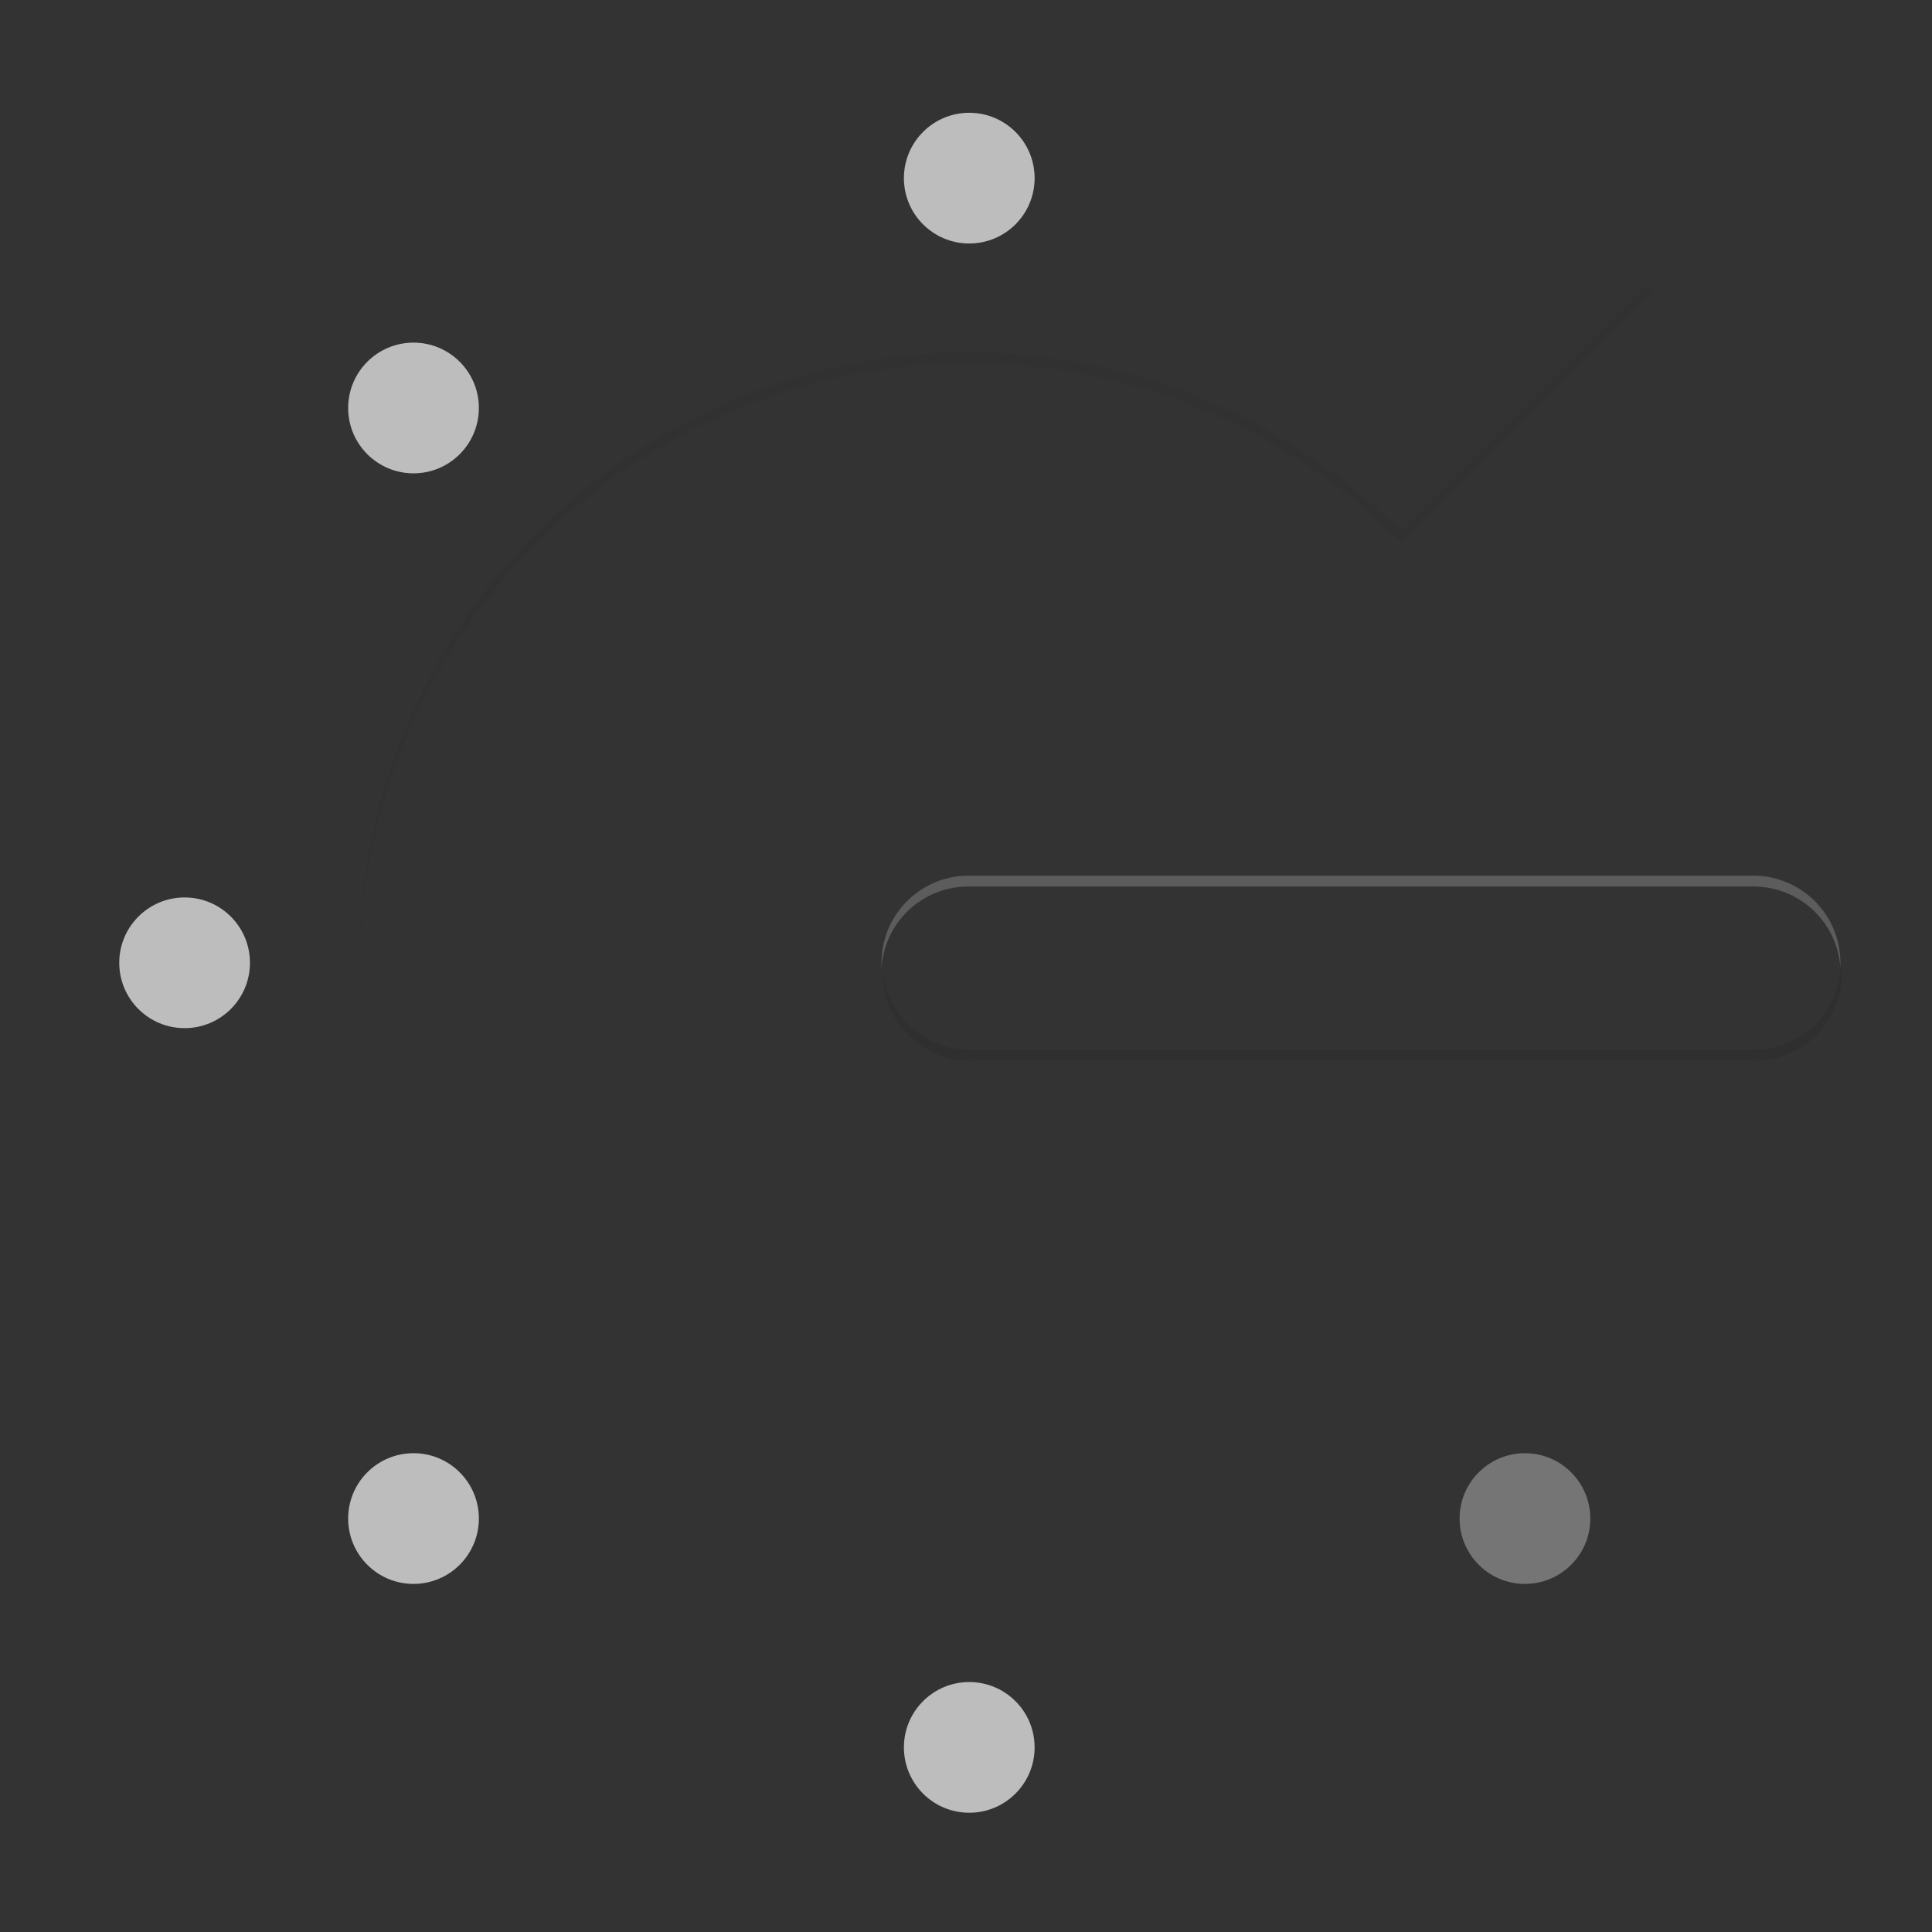 <svg xmlns="http://www.w3.org/2000/svg" xmlns:xlink="http://www.w3.org/1999/xlink" width="29" height="29" viewBox="0 0 29 29">
  <rect x="0" y="0" width="29" height="29" fill="#333333" stroke="none"/>
  <defs>
    <radialGradient id="radial-gradient" cx="0.274" cy="0.704" r="0" gradientUnits="objectBoundingBox">
      <stop offset="0" stop-color="#fff" stop-opacity="0.102"/>
      <stop offset="1" stop-color="#fff" stop-opacity="0"/>
    </radialGradient>
  </defs>
  <g id="Group_5289" data-name="Group 5289" transform="translate(0 0.057)">
    <g id="Group_5288" data-name="Group 5288" transform="translate(1.79 1.636)">
      <circle id="Ellipse_622" data-name="Ellipse 622" cx="0.981" cy="0.981" r="0.981" transform="translate(0 11.778)" fill="#bdbdbd"/>
      <circle id="Ellipse_623" data-name="Ellipse 623" cx="0.981" cy="0.981" r="0.981" transform="translate(11.778)" fill="#bdbdbd"/>
      <circle id="Ellipse_624" data-name="Ellipse 624" cx="0.981" cy="0.981" r="0.981" transform="translate(11.778 23.555)" fill="#bdbdbd"/>
      <circle id="Ellipse_625" data-name="Ellipse 625" cx="0.981" cy="0.981" r="0.981" transform="translate(3.436 3.45)" fill="#bdbdbd"/>
      <circle id="Ellipse_626" data-name="Ellipse 626" cx="0.981" cy="0.981" r="0.981" transform="translate(3.436 20.12)" fill="#bdbdbd"/>
    </g>
    <circle id="Ellipse_627" data-name="Ellipse 627" cx="0.981" cy="0.981" r="0.981" transform="translate(21.909 21.756)" fill="#757575"/>
    <path id="Path_8547" data-name="Path 8547" d="M1156.508,1155.364h11.777a1.306,1.306,0,0,1,1.3,1.227c0-.028,0-.055,0-.082a1.308,1.308,0,0,0-1.308-1.308h-11.777a1.308,1.308,0,0,0-1.308,1.308.647.647,0,0,0,0,.082A1.305,1.305,0,0,1,1156.508,1155.364Z" transform="translate(-1141.96 -1142.114)" fill="rgba(255,255,255,0.2)"/>
    <path id="Path_8548" data-name="Path 8548" d="M1169.589,1275a1.31,1.31,0,0,1-1.3,1.227h-11.777a1.306,1.306,0,0,1-1.3-1.227.635.635,0,0,0,0,.081,1.308,1.308,0,0,0,1.308,1.308h11.777a1.308,1.308,0,0,0,1.308-1.308A.658.658,0,0,0,1169.589,1275Z" transform="translate(-1141.96 -1260.524)" fill="rgba(33,33,33,0.2)"/>
    <path id="Path_8549" data-name="Path 8549" d="M487.46,391.583a9.135,9.135,0,0,1,6.477,2.683l3.781-3.784-.081-.082-3.7,3.7a9.16,9.16,0,0,0-15.637,6.477c0,.028,0,.055,0,.082a9.159,9.159,0,0,1,9.159-9.078Z" transform="translate(-472.911 -386.185)" fill="rgba(33,33,33,0.1)"/>
    <circle id="Ellipse_628" data-name="Ellipse 628" cx="14.5" cy="14.5" r="14.5" transform="translate(0 -0.057)" fill="url(#radial-gradient)"/>
  </g>
</svg>
